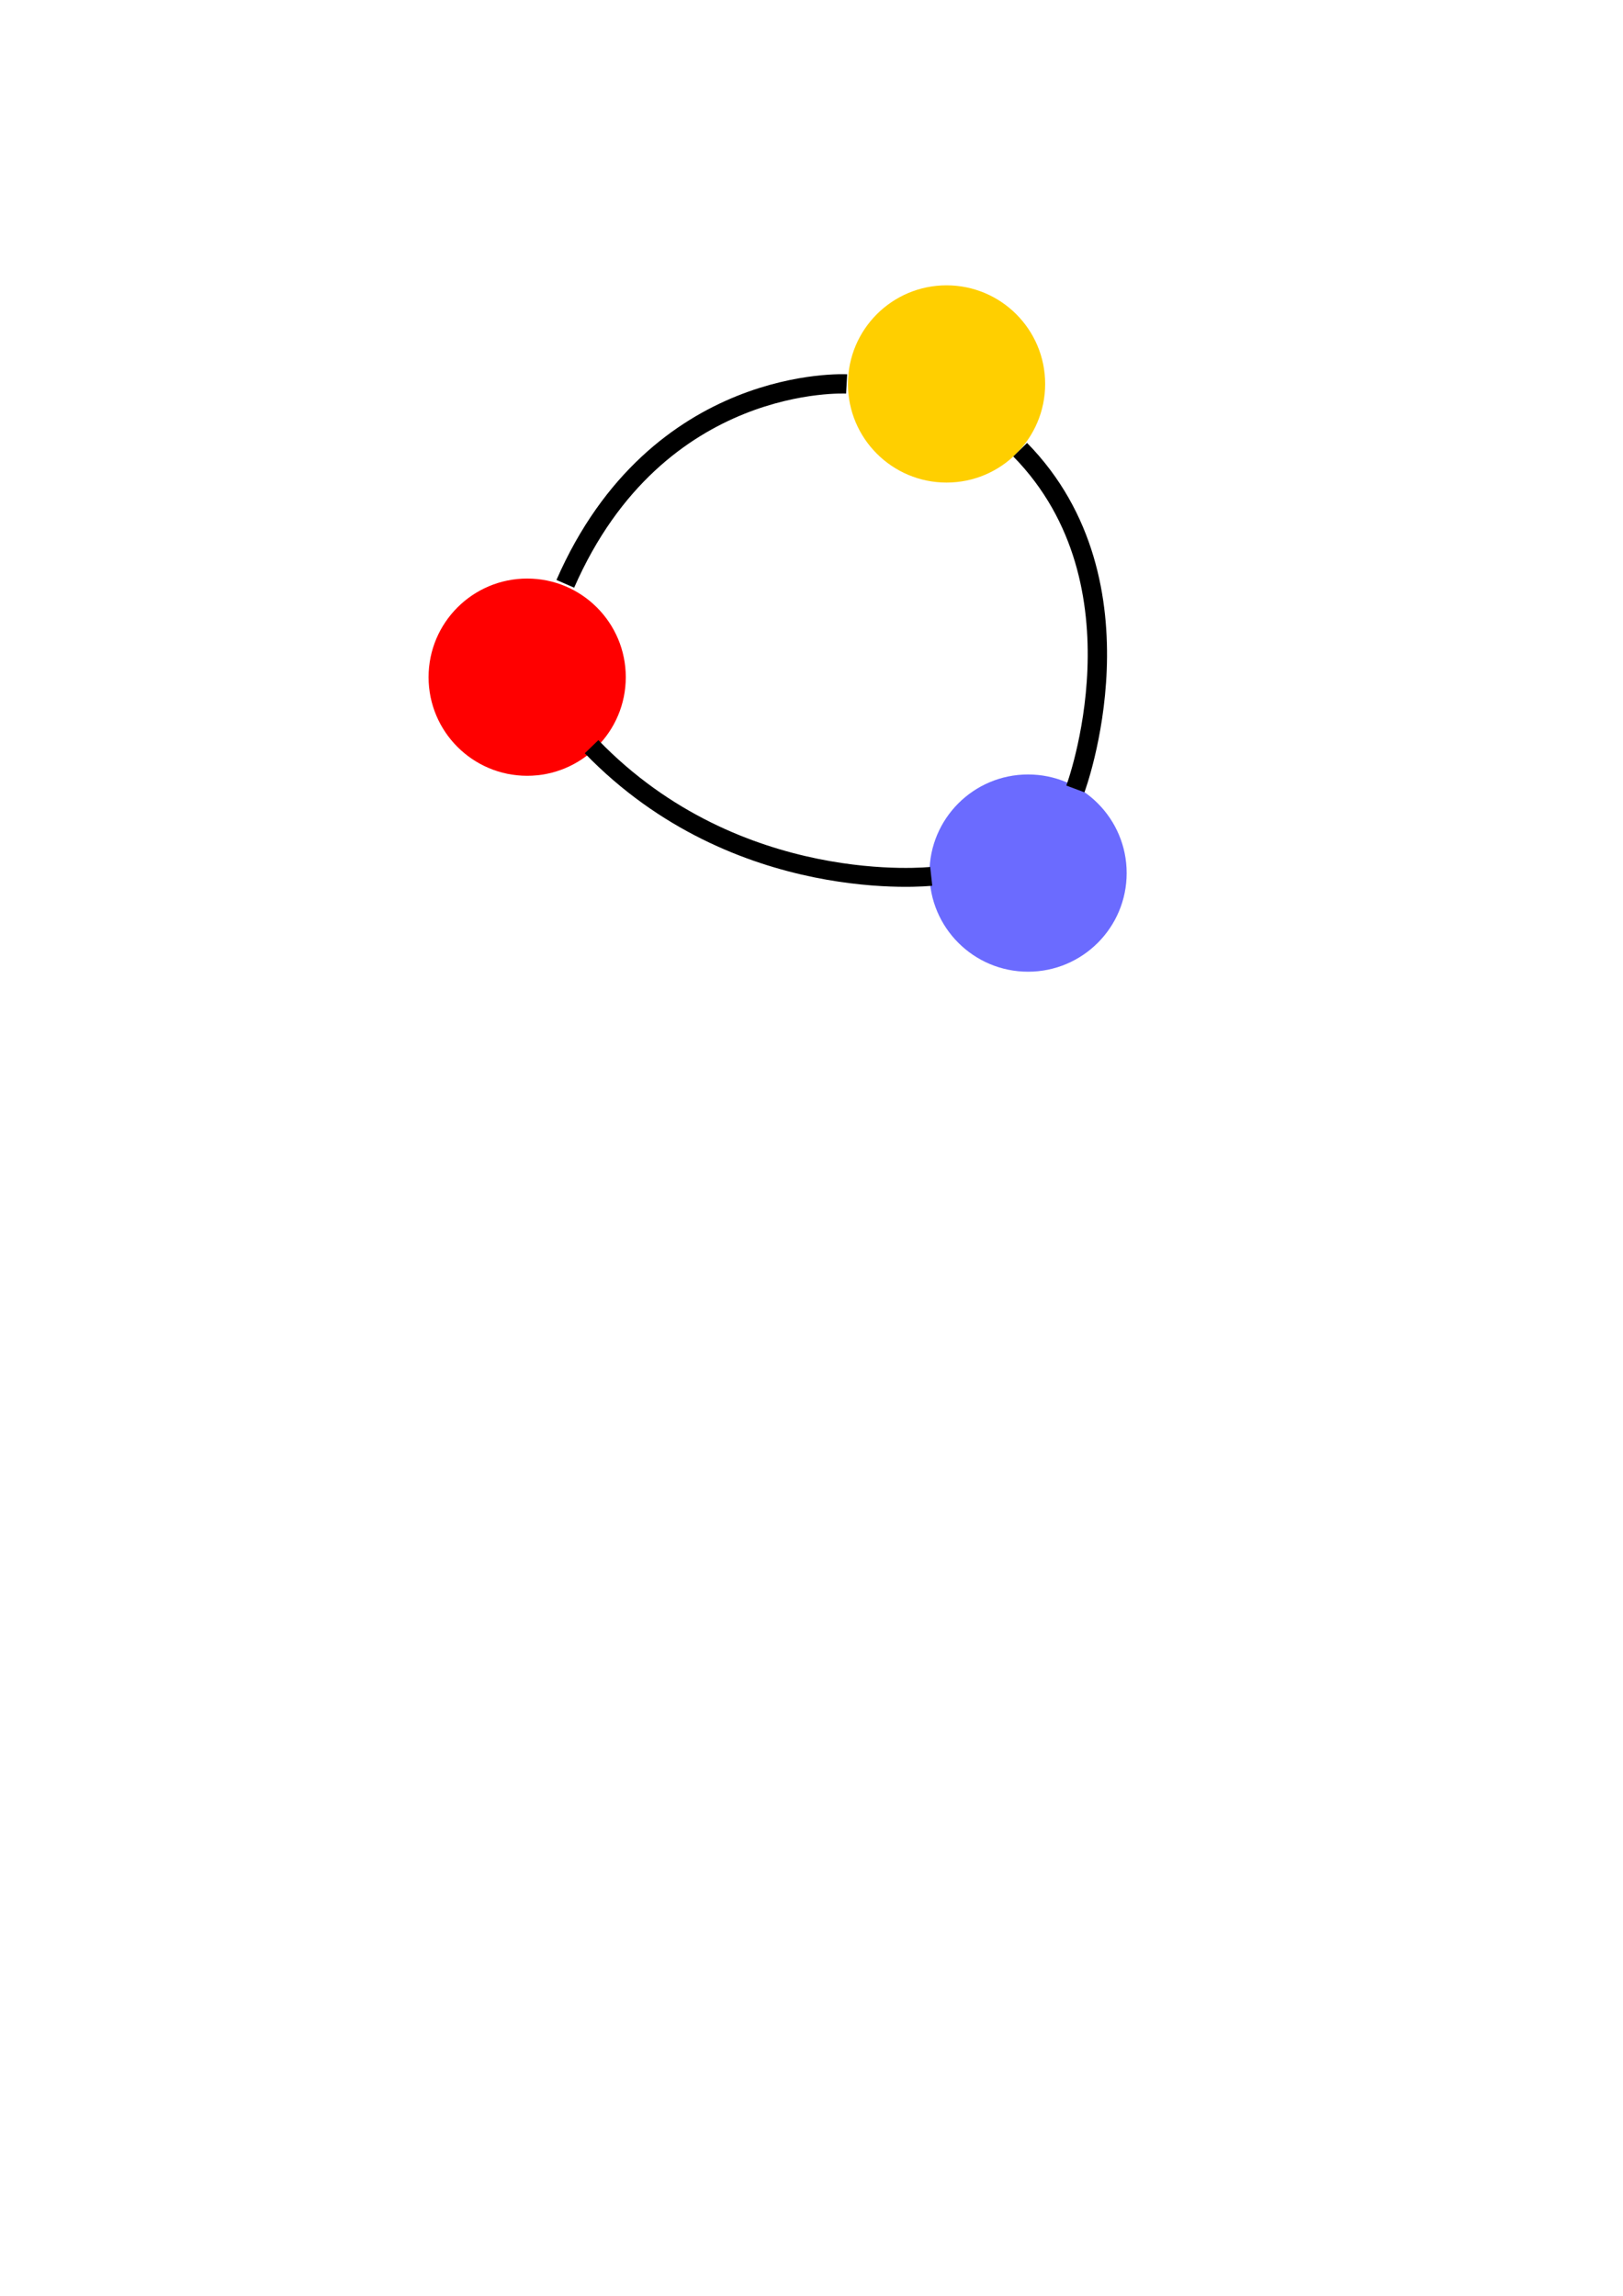 <?xml version="1.0" encoding="UTF-8" standalone="no"?>
<!-- Created with Inkscape (http://www.inkscape.org/) -->

<svg
   width="210mm"
   height="297mm"
   viewBox="0 0 210 297"
   version="1.1"
   id="svg5"
   inkscape:version="1.1.2 (0a00cf5339, 2022-02-04)"
   sodipodi:docname="icon.svg"
   xmlns:inkscape="http://www.inkscape.org/namespaces/inkscape"
   xmlns:sodipodi="http://sodipodi.sourceforge.net/DTD/sodipodi-0.dtd"
   xmlns="http://www.w3.org/2000/svg"
   xmlns:svg="http://www.w3.org/2000/svg">
  <sodipodi:namedview
     id="namedview7"
     pagecolor="#ffffff"
     bordercolor="#666666"
     borderopacity="1.0"
     inkscape:pageshadow="2"
     inkscape:pageopacity="0.0"
     inkscape:pagecheckerboard="0"
     inkscape:document-units="mm"
     showgrid="false"
     inkscape:zoom="0.77771465"
     inkscape:cx="172.2997"
     inkscape:cy="534.25765"
     inkscape:window-width="1607"
     inkscape:window-height="1085"
     inkscape:window-x="26"
     inkscape:window-y="23"
     inkscape:window-maximized="0"
     inkscape:current-layer="layer1" />
  <defs
     id="defs2" />
  <g
     inkscape:label="Layer 1"
     inkscape:groupmode="layer"
     id="layer1">
    <circle
       style="fill:#ff0000;fill-rule:evenodd;stroke-width:0.265"
       id="path31"
       cx="68.211"
       cy="87.603"
       r="12.758" />
    <circle
       style="fill:#ffcf00;fill-rule:evenodd;stroke-width:0.265;fill-opacity:1"
       id="path31-3"
       cx="122.474"
       cy="49.67"
       r="12.758" />
    <circle
       style="fill:#6b6bff;fill-rule:evenodd;stroke-width:0.265;fill-opacity:1"
       id="path31-3-6"
       cx="133.021"
       cy="112.948"
       r="12.758" />
    <path
       style="fill:none;stroke:#000000;stroke-width:2.5;stroke-linecap:butt;stroke-linejoin:miter;stroke-opacity:1;stroke-miterlimit:4;stroke-dasharray:none"
       d="M 73.144,75.526 C 85.052,48.309 109.546,49.67 109.546,49.67"
       id="path589" />
    <path
       style="fill:none;stroke:#000000;stroke-width:2.445;stroke-linecap:butt;stroke-linejoin:miter;stroke-miterlimit:4;stroke-dasharray:none;stroke-opacity:1"
       d="M 76.544,96.599 C 95.43,116.115 120.49,113.37 120.49,113.37"
       id="path593" />
    <path
       style="fill:none;stroke:#000000;stroke-width:2.5;stroke-linecap:butt;stroke-linejoin:miter;stroke-opacity:1;stroke-miterlimit:4;stroke-dasharray:none"
       d="m 132,58.175 c 17.01,17.351 7.144,43.887 7.144,43.887"
       id="path788" />
  </g>
</svg>
